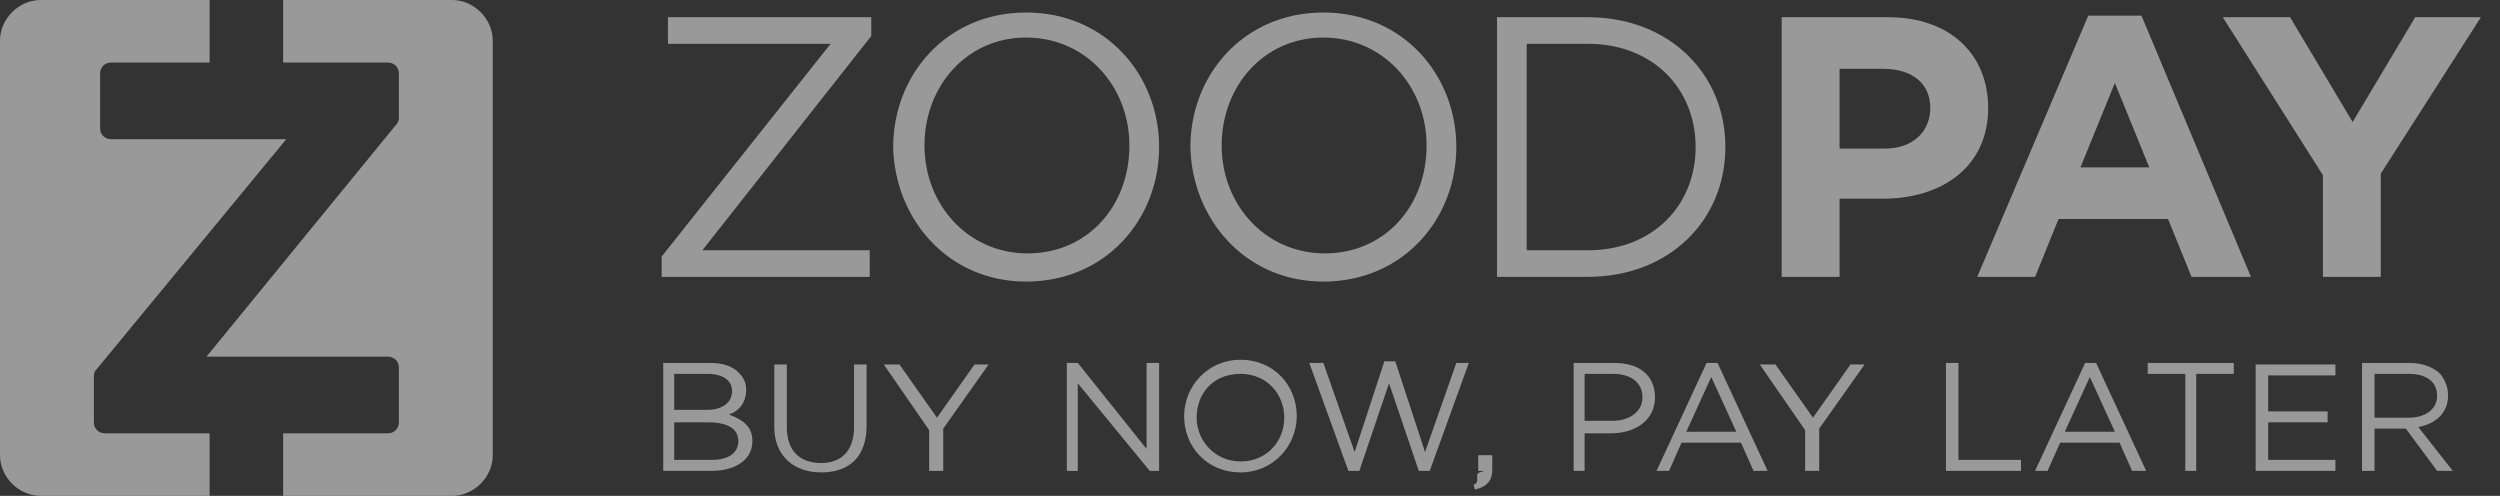<svg width="121" height="24" viewBox="0 0 121 24" fill="none" xmlns="http://www.w3.org/2000/svg">
<rect x="0" y="0" width="121" height="24" fill="#333333" stroke="none"/>
<g opacity="0.5">
<path d="M32.025 13.4H42.095V12.114H33.994L42.17 1.741V0.833H32.328V2.12H40.202L32.025 12.416V13.4ZM49.666 13.628C53.527 13.628 56.101 10.599 56.101 7.117C56.101 3.634 53.527 0.606 49.666 0.606C45.804 0.606 43.23 3.634 43.23 7.117C43.306 10.599 45.88 13.628 49.666 13.628ZM49.741 12.265C46.864 12.265 44.745 9.918 44.745 7.041C44.745 4.164 46.789 1.817 49.666 1.817C52.543 1.817 54.663 4.164 54.663 7.041C54.663 9.994 52.618 12.265 49.741 12.265ZM64.05 13.628C67.912 13.628 70.486 10.599 70.486 7.117C70.486 3.634 67.912 0.606 64.05 0.606C60.189 0.606 57.615 3.634 57.615 7.117C57.691 10.599 60.265 13.628 64.05 13.628ZM64.126 12.265C61.249 12.265 59.129 9.918 59.129 7.041C59.129 4.164 61.173 1.817 64.05 1.817C66.927 1.817 69.047 4.164 69.047 7.041C69.047 9.994 67.003 12.265 64.126 12.265ZM72.454 13.4H76.846C80.782 13.4 83.508 10.675 83.508 7.117C83.508 3.558 80.782 0.833 76.846 0.833H72.454V13.4ZM73.893 12.114V2.12H76.846C80.025 2.12 82.069 4.315 82.069 7.117C82.069 9.918 80.025 12.114 76.846 12.114H73.893ZM86.234 13.4H89.035V9.615H91.155C93.956 9.615 96.227 8.101 96.227 5.224C96.227 2.65 94.41 0.833 91.382 0.833H86.234V13.4ZM89.035 7.192V3.331H91.155C92.517 3.331 93.426 4.013 93.426 5.224C93.426 6.36 92.593 7.192 91.23 7.192H89.035ZM95.697 13.4H98.499L99.634 10.599H104.934L106.069 13.4H108.946L103.647 0.757H101.073L95.697 13.4ZM100.694 8.101L102.36 4.013L104.025 8.101H100.694ZM112.429 13.4H115.23V8.404L120.076 0.833H116.896L113.868 5.905L110.839 0.833H107.584L112.429 8.479V13.4Z" fill="white"/>
<path d="M32.101 22.789H34.448C35.584 22.789 36.416 22.259 36.416 21.35C36.416 20.593 35.886 20.29 35.281 20.063C35.735 19.912 36.114 19.533 36.114 18.852C36.114 18.473 35.962 18.246 35.735 18.019C35.432 17.716 34.978 17.565 34.372 17.565H32.101V22.789ZM32.631 19.912V18.095H34.221C34.978 18.095 35.432 18.397 35.432 18.927C35.432 19.533 34.902 19.836 34.221 19.836H32.631V19.912ZM32.631 22.259V20.442H34.297C35.205 20.442 35.735 20.744 35.735 21.35C35.735 21.956 35.205 22.259 34.448 22.259H32.631ZM39.748 22.864C41.11 22.864 41.943 22.107 41.943 20.593V17.64H41.337V20.669C41.337 21.804 40.732 22.41 39.748 22.41C38.688 22.41 38.082 21.804 38.082 20.669V17.64H37.476V20.669C37.476 22.032 38.385 22.864 39.748 22.864ZM45.047 22.789H45.653V20.744L47.849 17.64H47.167L45.35 20.215L43.533 17.64H42.776L44.972 20.82V22.789H45.047ZM51.558 22.789H52.164V18.549L55.647 22.789H56.101V17.565H55.495V21.729L52.164 17.565H51.634V22.789H51.558ZM60.038 22.864C61.628 22.864 62.763 21.577 62.763 20.139C62.763 18.7 61.703 17.413 60.038 17.413C58.448 17.413 57.312 18.7 57.312 20.139C57.312 21.653 58.448 22.864 60.038 22.864ZM60.038 22.334C58.827 22.334 57.918 21.35 57.918 20.215C57.918 19.003 58.751 18.095 60.038 18.095C61.325 18.095 62.158 19.079 62.158 20.215C62.158 21.35 61.325 22.334 60.038 22.334ZM65.262 22.789H65.792L67.23 18.549L68.669 22.789H69.199L71.091 17.565H70.486L68.972 21.88L67.533 17.489H67.003L65.565 21.88L64.05 17.565H63.369L65.262 22.789ZM71.394 23.697C72 23.546 72.227 23.243 72.227 22.713V22.032H71.546V22.789H71.849L71.621 22.864C71.319 22.94 71.697 23.319 71.319 23.47L71.394 23.697ZM76.088 22.789H76.694V20.972H77.981C79.117 20.972 80.101 20.366 80.101 19.23C80.101 18.17 79.344 17.565 78.132 17.565H76.164V22.789H76.088ZM76.694 20.366V18.095H78.057C78.89 18.095 79.495 18.473 79.495 19.23C79.495 19.912 78.89 20.366 78.057 20.366H76.694ZM80.177 22.789H80.782L81.388 21.426H84.265L84.871 22.789H85.552L83.129 17.565H82.599L80.177 22.789ZM81.615 20.896L82.826 18.246L84.038 20.896H81.615ZM87.445 22.789H88.05V20.744L90.246 17.64H89.565L87.748 20.215L85.931 17.64H85.174L87.369 20.82V22.789H87.445ZM94.183 22.789H97.817V22.259H94.789V17.565H94.183V22.789ZM98.498 22.789H99.104L99.71 21.426H102.587L103.192 22.789H103.874L101.451 17.565H100.921L98.498 22.789ZM99.937 20.896L101.148 18.246L102.36 20.896H99.937ZM105.691 22.789H106.297V18.095H108.114V17.565H103.95V18.095H105.767V22.789H105.691ZM109.174 22.789H113.035V22.259H109.779V20.442H112.656V19.912H109.779V18.17H113.035V17.64H109.174V22.789ZM114.322 22.789H114.927V20.744H116.442L117.956 22.789H118.713L117.047 20.669C117.88 20.517 118.486 19.987 118.486 19.154C118.486 18.7 118.334 18.397 118.107 18.095C117.804 17.792 117.274 17.565 116.593 17.565H114.322V22.789ZM114.927 20.215V18.095H116.593C117.426 18.095 117.956 18.473 117.956 19.154C117.956 19.836 117.35 20.215 116.593 20.215H114.927Z" fill="white"/>
<path fill-rule="evenodd" clip-rule="evenodd" d="M1.968 0H10.145V3.028H5.375C5.073 3.028 4.845 3.256 4.845 3.558V6.208C4.845 6.511 5.073 6.738 5.375 6.738H13.855L4.618 17.943C4.543 18.019 4.543 18.17 4.543 18.246V20.442C4.543 20.744 4.77 20.972 5.073 20.972H10.145V24H1.968C0.909 24 0 23.091 0 22.032V1.968C0 0.909 0.909 0 1.968 0ZM13.704 3.028V0H21.88C22.94 0 23.849 0.909 23.849 1.968V22.032C23.849 23.091 22.94 24 21.88 24H13.704V20.972H18.776C19.079 20.972 19.306 20.744 19.306 20.442V17.792C19.306 17.489 19.079 17.262 18.776 17.262H9.994L19.155 6.057C19.23 5.981 19.306 5.83 19.306 5.754V3.558C19.306 3.256 19.079 3.028 18.776 3.028H13.704Z" fill="white"/>
</g>
</svg>
